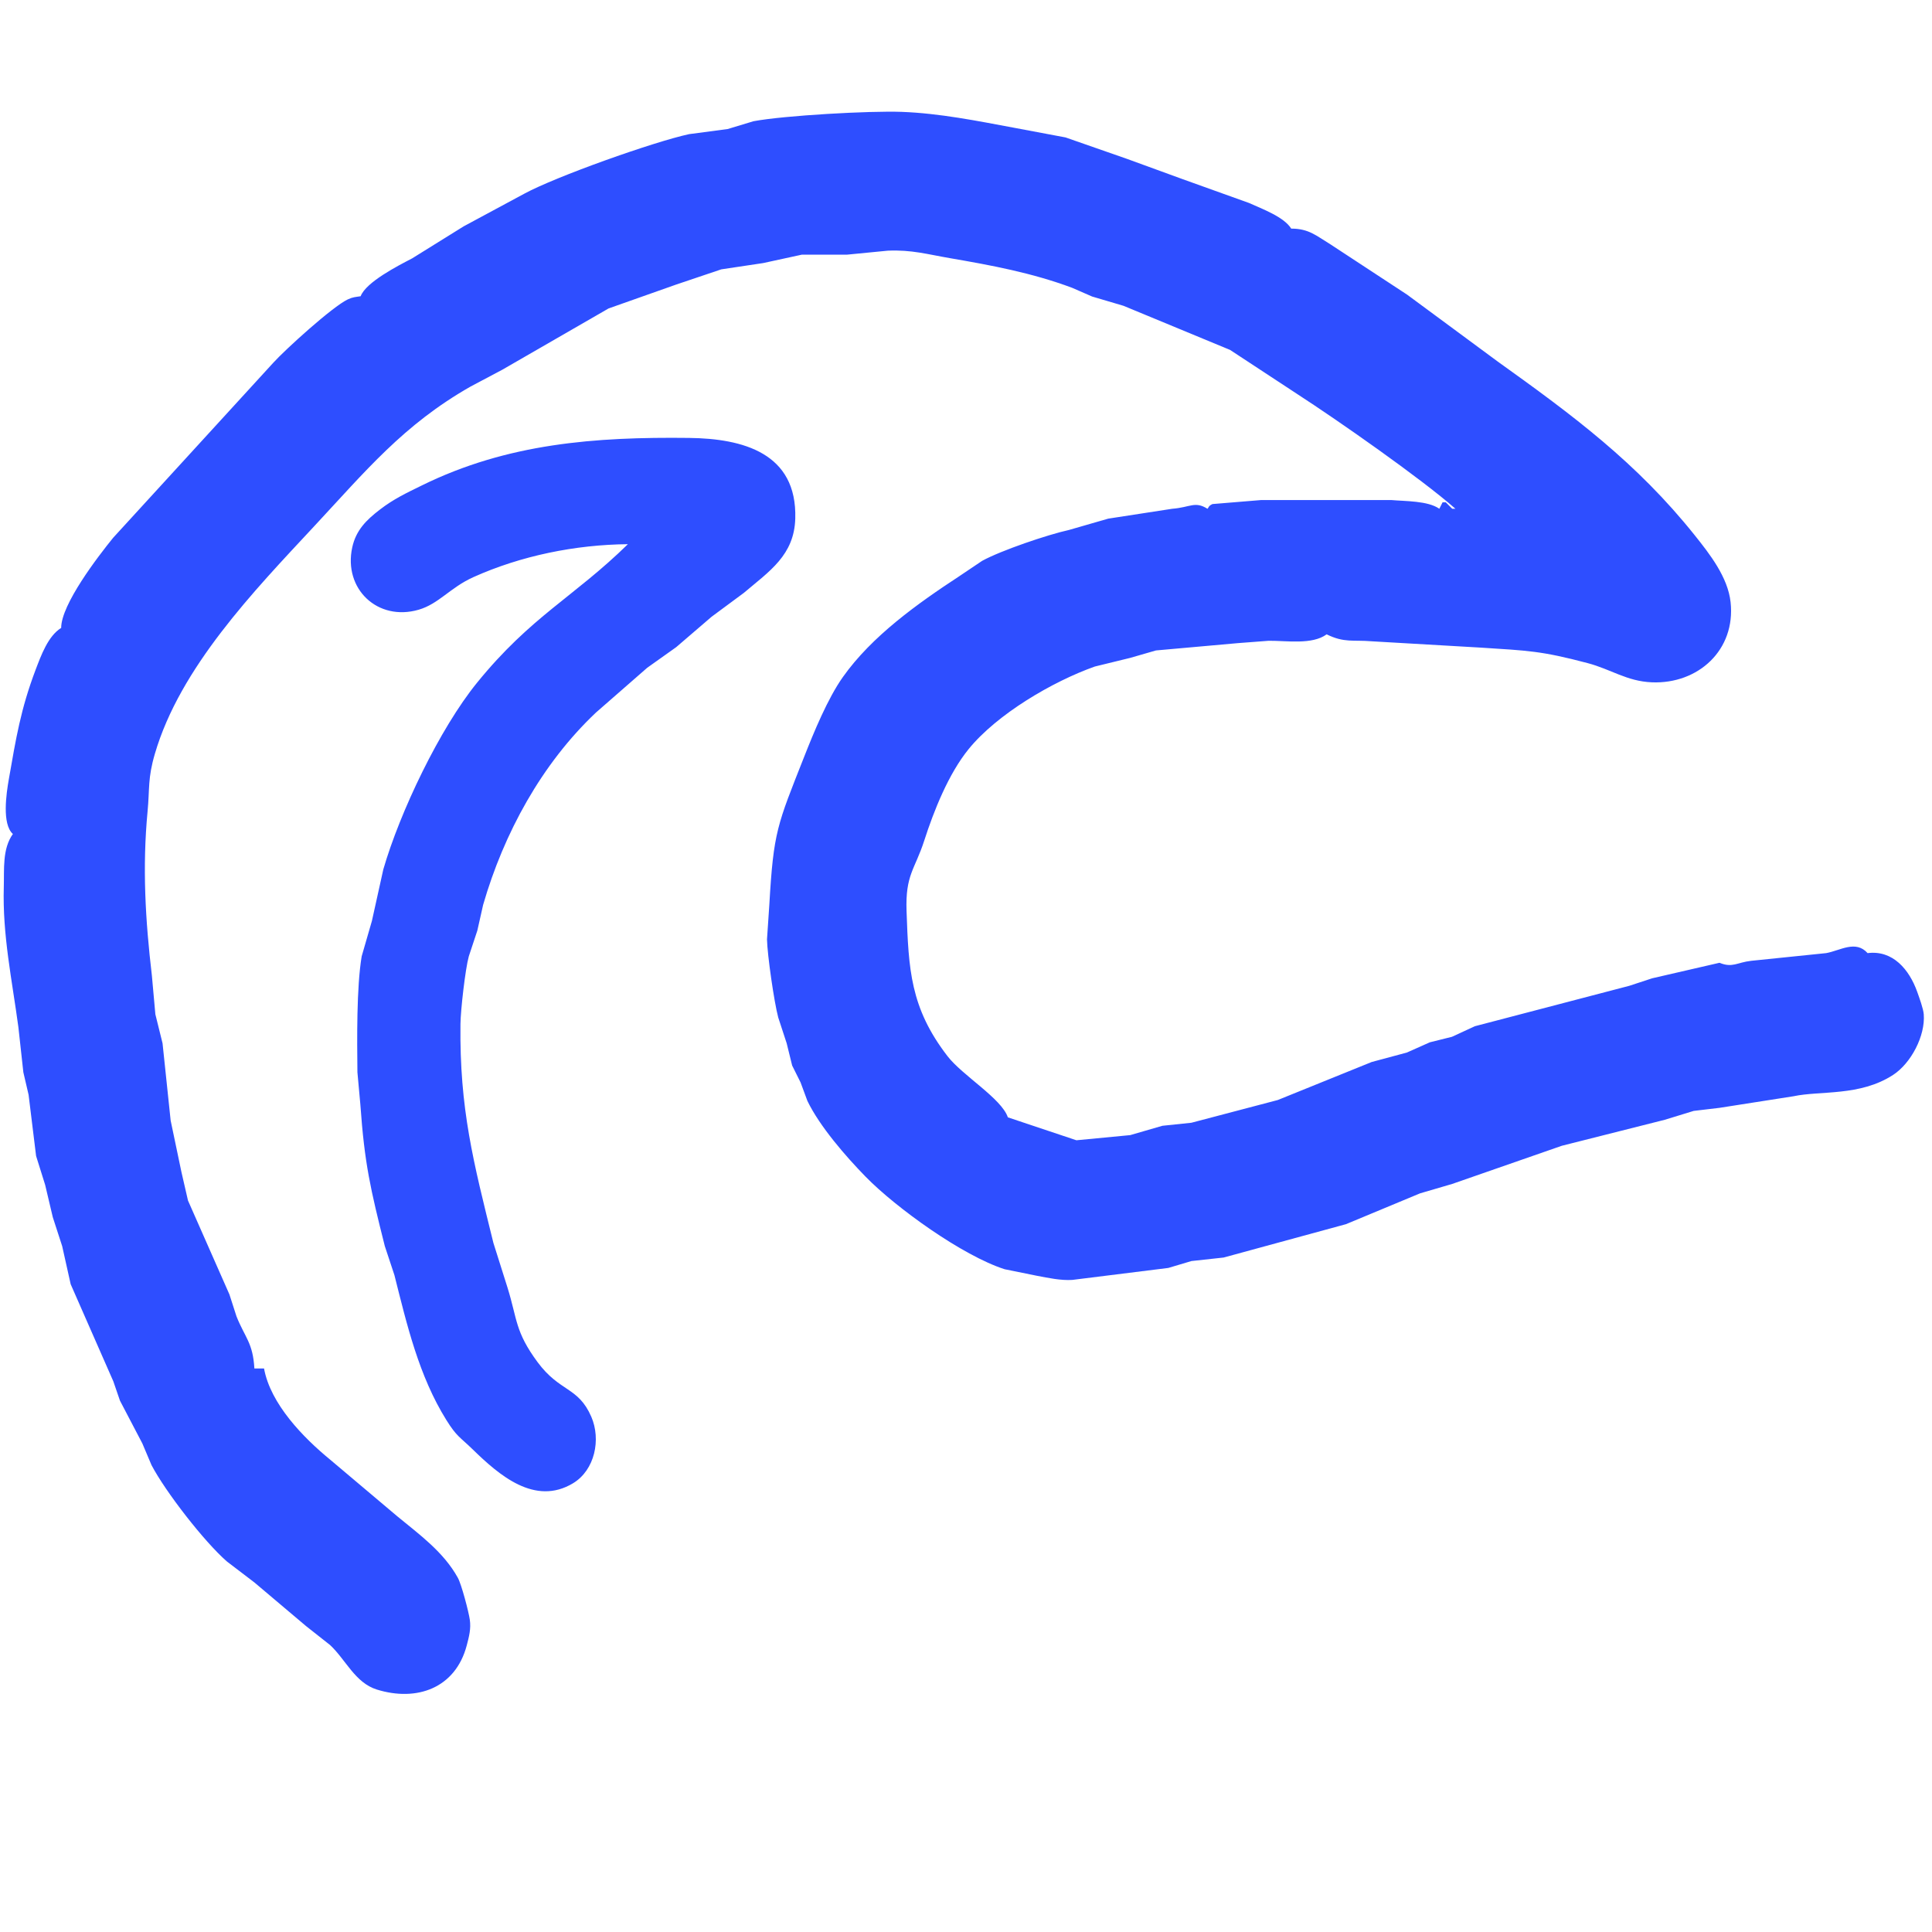 <?xml version="1.0" encoding="UTF-8" standalone="no"?>
<!DOCTYPE svg PUBLIC "-//W3C//DTD SVG 20010904//EN"
              "http://www.w3.org/TR/2001/REC-SVG-20010904/DTD/svg10.dtd">

<svg xmlns="http://www.w3.org/2000/svg"
     width="2in" height="2in"
     viewBox="0 0 600 600">
  <path id="blue"
        fill="#2e4eff" stroke="none" stroke-width="1"
        d="M 112.00,92.00
           C 113.67,87.59 123.66,82.50 128.00,80.24
             128.00,80.24 144.00,70.29 144.00,70.29
             144.00,70.29 162.72,60.21 162.72,60.21
             172.52,54.87 202.92,44.06 214.00,41.66
             214.00,41.66 225.96,40.08 225.96,40.08
             225.96,40.08 234.00,37.65 234.00,37.65
             243.61,35.85 270.08,34.38 280.00,34.74
             291.79,35.18 303.46,37.54 315.00,39.69
             315.00,39.69 330.91,42.68 330.91,42.68
             330.91,42.68 350.00,49.34 350.00,49.34
             350.00,49.34 367.17,55.60 367.17,55.60
             367.17,55.60 387.91,63.04 387.91,63.04
             392.02,64.91 398.73,67.34 401.00,71.00
             406.45,70.99 408.75,73.19 413.16,75.87
             413.16,75.87 437.00,91.51 437.00,91.51
             437.00,91.51 465.17,112.31 465.17,112.31
             488.41,128.94 508.26,143.64 526.29,166.20
             531.01,172.10 536.61,179.27 537.45,187.00
             539.07,201.87 527.38,212.49 513.00,211.90
             505.20,211.58 500.35,207.86 493.00,205.92
             478.55,202.10 474.42,202.07 460.00,201.13
             460.00,201.13 426.00,199.16 426.00,199.16
             420.19,198.67 417.51,199.71 412.00,197.00
             407.49,200.32 399.50,198.94 394.00,199.00
             394.00,199.00 384.44,199.73 384.44,199.73
             384.44,199.73 359.00,202.00 359.00,202.00
             359.00,202.00 351.00,204.31 351.00,204.31
             351.00,204.31 340.00,207.00 340.00,207.00
             326.90,211.64 309.62,221.79 300.80,232.66
             294.57,240.34 290.04,251.72 287.02,261.09
             284.13,270.05 281.13,271.63 281.54,282.98
             282.18,300.98 282.66,312.95 294.25,327.99
             298.90,334.02 311.04,341.14 313.00,347.00
             313.00,347.00 334.29,354.12 334.29,354.12
             334.29,354.12 351.00,352.52 351.00,352.52
             351.00,352.52 361.00,349.62 361.00,349.62
             361.00,349.62 370.00,348.68 370.00,348.68
             370.00,348.68 396.83,341.62 396.83,341.62
             396.83,341.62 426.00,329.81 426.00,329.81
             426.00,329.81 436.91,326.88 436.91,326.88
             436.91,326.88 444.04,323.70 444.04,323.70
             444.04,323.70 450.91,321.99 450.91,321.99
             450.91,321.99 458.04,318.70 458.04,318.70
             458.04,318.70 505.96,306.16 505.96,306.16
             505.96,306.16 513.09,303.82 513.09,303.82
             513.09,303.82 534.00,299.00 534.00,299.00
             538.05,300.66 539.43,298.89 543.84,298.39
             543.84,298.39 567.13,296.00 567.13,296.00
             571.51,295.21 576.28,291.85 580.00,296.00
             587.88,295.00 592.95,301.15 595.40,308.00
             596.03,309.77 597.31,313.26 597.44,315.00
             597.96,321.68 593.49,330.20 587.91,333.83
             577.61,340.53 565.31,338.67 557.00,340.45
             557.00,340.45 534.00,344.05 534.00,344.05
             534.00,344.05 526.00,345.00 526.00,345.00
             526.00,345.00 517.00,347.76 517.00,347.76
             517.00,347.76 485.04,355.83 485.04,355.83
             485.04,355.83 451.00,367.68 451.00,367.68
             451.00,367.68 441.00,370.61 441.00,370.61
             441.00,370.61 418.00,380.18 418.00,380.18
             418.00,380.18 380.00,390.54 380.00,390.54
             380.00,390.54 370.01,391.63 370.01,391.63
             370.01,391.63 362.83,393.77 362.83,393.77
             362.83,393.77 333.00,397.49 333.00,397.49
             329.41,397.71 325.53,396.87 322.00,396.20
             322.00,396.20 312.00,394.17 312.00,394.17
             298.98,390.01 278.28,375.12 268.80,365.41
             262.67,359.13 254.60,349.86 250.75,341.91
             250.75,341.91 248.63,336.17 248.63,336.17
             248.63,336.17 246.01,330.91 246.01,330.91
             246.01,330.91 244.31,324.00 244.31,324.00
             244.31,324.00 241.69,316.00 241.69,316.00
             240.42,311.28 238.30,296.58 238.20,291.72
             238.20,291.72 238.92,281.00 238.92,281.00
             240.23,258.18 241.37,256.25 249.75,235.00
             252.76,227.36 257.05,216.92 261.75,210.28
             270.77,197.53 284.99,187.42 297.91,178.95
             297.91,178.95 305.02,174.17 305.02,174.17
             310.98,170.92 325.30,166.06 332.00,164.58
             332.00,164.58 344.17,161.07 344.17,161.07
             344.17,161.07 364.00,158.01 364.00,158.01
             369.72,157.56 371.07,155.55 375.00,158.01
             375.49,157.46 375.26,157.14 376.54,156.54
             376.54,156.54 391.72,155.29 391.72,155.29
             391.72,155.29 432.01,155.29 432.01,155.29
             436.45,155.68 443.44,155.50 447.00,158.00
             447.00,158.00 448.00,156.00 448.00,156.00
             448.00,156.00 449.00,156.00 449.00,156.00
             449.00,156.00 451.00,158.00 451.00,158.00
             451.00,158.00 452.00,158.00 452.00,158.00
             441.20,148.50 415.49,130.55 403.00,122.46
             403.00,122.46 382.01,108.67 382.01,108.67
             382.01,108.67 348.91,94.97 348.91,94.97
             348.91,94.97 339.17,92.09 339.17,92.09
             339.17,92.09 332.96,89.38 332.96,89.38
             320.54,84.74 307.95,82.40 294.99,80.17
             287.95,78.96 283.14,77.53 275.72,77.85
             275.72,77.85 263.00,79.09 263.00,79.09
             263.00,79.09 249.01,79.09 249.01,79.09
             249.01,79.09 237.00,81.70 237.00,81.70
             237.00,81.70 224.00,83.65 224.00,83.65
             224.00,83.65 210.00,88.37 210.00,88.37
             210.00,88.37 189.00,95.79 189.00,95.79
             189.00,95.79 155.96,114.84 155.96,114.84
             155.96,114.84 146.17,120.03 146.17,120.03
             125.26,131.92 113.47,146.38 97.41,163.61
             78.82,183.58 55.95,207.27 48.10,234.09
             45.84,241.78 46.51,244.86 45.83,252.00
             44.18,269.36 45.14,285.73 47.17,303.00
             47.17,303.00 48.25,315.00 48.25,315.00
             48.25,315.00 50.48,324.00 50.48,324.00
             50.48,324.00 53.00,348.00 53.00,348.00
             53.00,348.00 56.35,364.00 56.35,364.00
             56.35,364.00 58.38,372.83 58.38,372.83
             58.38,372.83 71.25,402.00 71.25,402.00
             71.25,402.00 73.45,408.83 73.45,408.83
             76.08,415.41 78.55,417.00 79.00,425.00
             79.00,425.00 82.00,425.00 82.00,425.00
             84.01,436.05 94.23,446.50 102.57,453.34
             102.57,453.34 123.39,470.91 123.39,470.91
             130.29,476.59 137.76,481.98 142.19,490.00
             143.33,492.07 145.55,500.54 145.90,503.00
             146.31,505.85 145.67,508.27 144.95,511.00
             141.45,524.29 129.43,528.56 117.02,524.70
             110.29,522.60 107.38,515.44 102.53,510.90
             102.53,510.90 95.04,504.99 95.04,504.99
             95.04,504.99 79.00,491.44 79.00,491.44
             79.00,491.44 70.44,484.91 70.44,484.91
             63.39,478.74 51.41,463.30 47.05,455.00
             47.05,455.00 44.21,448.28 44.21,448.28
             44.21,448.28 37.26,435.00 37.26,435.00
             37.26,435.00 35.20,429.00 35.20,429.00
             35.20,429.00 21.95,398.83 21.95,398.83
             21.95,398.83 19.31,387.00 19.31,387.00
             19.31,387.00 16.39,378.00 16.39,378.00
             16.39,378.00 14.03,368.00 14.03,368.00
             14.03,368.00 11.21,359.00 11.21,359.00
             11.21,359.00 8.88,340.00 8.88,340.00
             8.88,340.00 7.25,333.00 7.25,333.00
             7.25,333.00 5.71,319.00 5.71,319.00
             3.74,304.31 0.73,290.35 1.18,275.42
             1.34,269.97 0.69,263.61 4.00,259.00
             0.54,255.90 1.98,246.35 2.74,242.00
             4.96,229.31 6.43,220.21 11.06,208.00
             12.75,203.57 14.91,197.54 19.00,195.00
             18.99,187.73 30.37,172.88 35.15,167.00
             35.15,167.00 84.82,112.71 84.82,112.71
             88.55,108.58 103.24,95.23 108.01,92.98
             109.62,92.23 110.36,92.26 112.00,92.00 Z
           M 195.00,169.00
           C 178.71,169.15 161.81,172.58 147.00,179.24
             139.80,182.48 136.27,187.55 130.00,189.36
             117.28,193.04 106.59,182.89 109.39,170.00
             110.56,164.63 113.80,161.46 118.00,158.24
             122.31,154.93 126.19,153.12 131.00,150.76
             157.60,137.67 184.89,135.66 214.00,136.00
             230.77,136.20 247.55,140.72 246.98,161.00
             246.67,172.44 238.94,177.39 231.00,184.13
             231.00,184.13 221.00,191.53 221.00,191.53
             221.00,191.53 210.00,200.98 210.00,200.98
             210.00,200.98 201.00,207.38 201.00,207.38
             201.00,207.38 185.09,221.28 185.09,221.28
             168.18,237.25 156.47,258.80 150.04,281.00
             150.04,281.00 148.24,289.00 148.24,289.00
             148.24,289.00 145.59,297.00 145.59,297.00
             144.49,300.97 143.05,313.76 143.00,318.00
             142.69,344.42 147.02,360.84 153.23,386.00
             153.23,386.00 157.65,400.00 157.65,400.00
             160.67,409.76 159.96,413.56 166.93,423.00
             173.88,432.41 179.57,430.60 183.64,440.00
             186.68,447.04 184.76,456.53 177.96,460.64
             166.09,467.78 154.97,458.08 146.83,450.15
             142.75,446.18 141.87,446.21 138.62,441.00
             130.08,427.30 126.38,411.44 122.49,396.00
             122.49,396.00 119.51,387.00 119.51,387.00
             115.06,369.32 113.20,361.37 111.91,343.00
             111.91,343.00 111.00,333.00 111.00,333.00
             110.89,322.86 110.71,306.69 112.32,297.00
             112.32,297.00 115.50,286.00 115.50,286.00
             115.50,286.00 119.04,270.00 119.04,270.00
             124.19,252.21 136.56,226.27 148.17,212.00
             164.92,191.39 178.18,185.46 195.00,169.00 Z" />
</svg>
